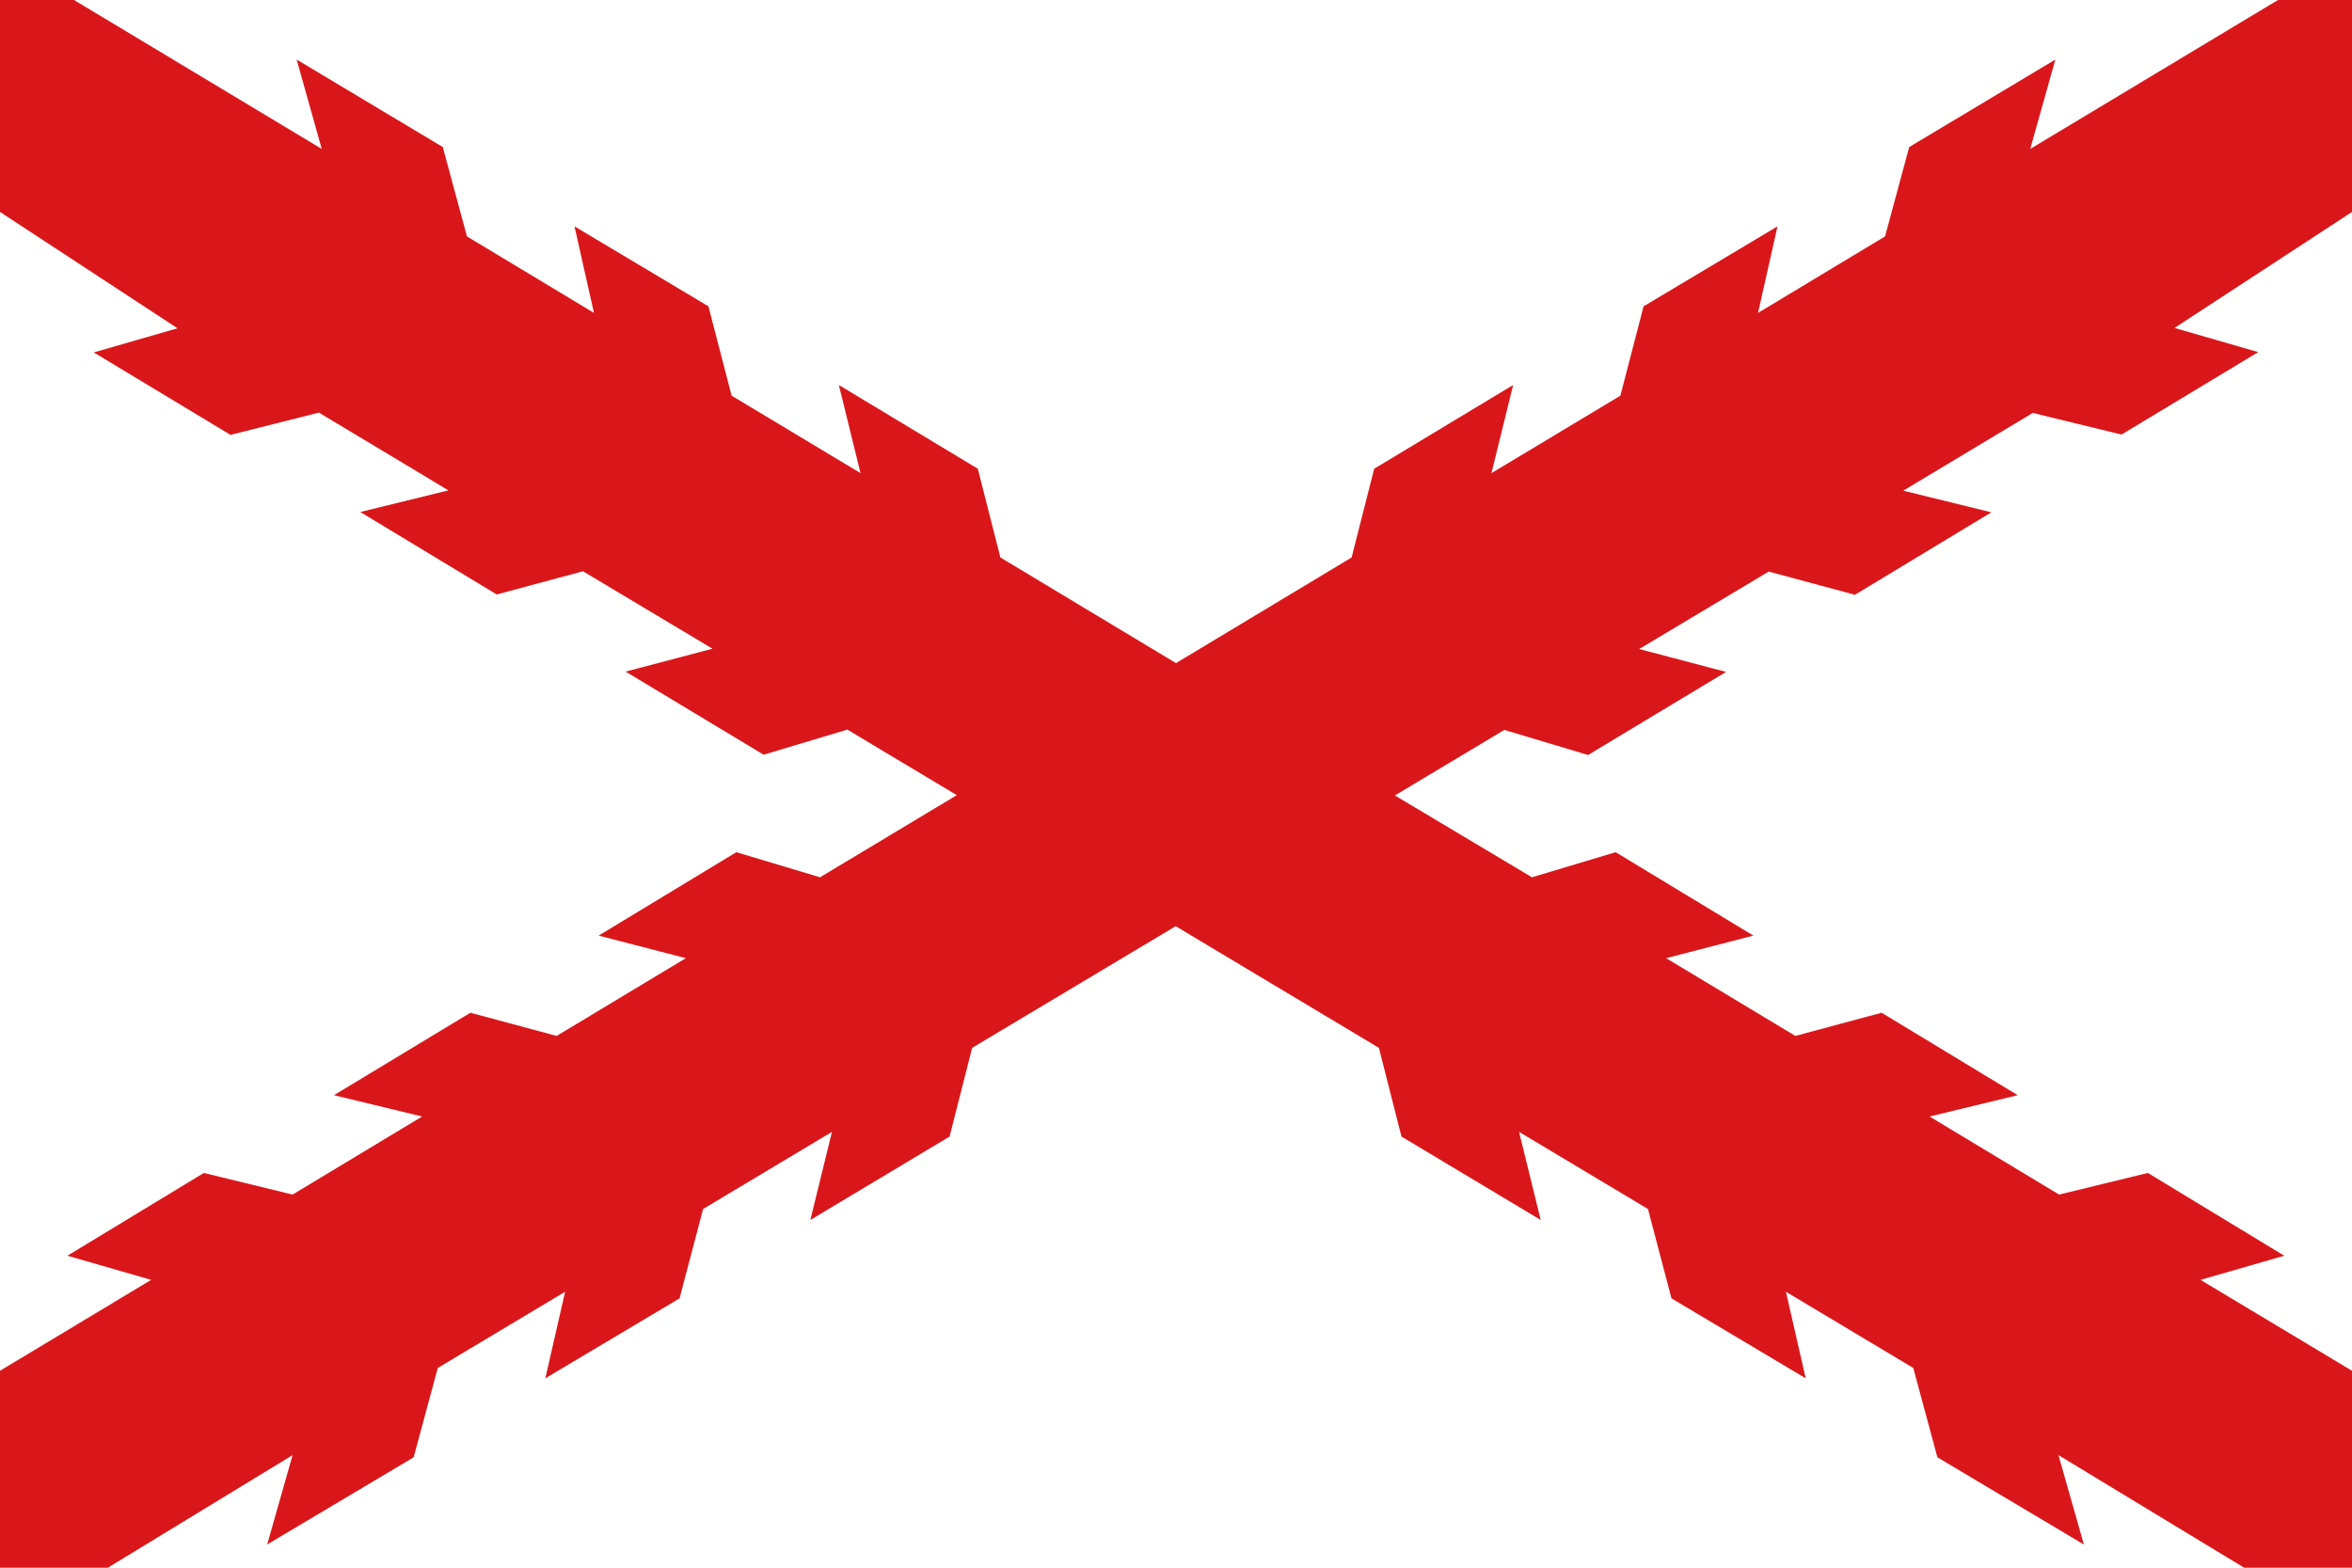 <?xml version="1.0" encoding="UTF-8" standalone="no"?>
<svg
   xmlns:dc="http://purl.org/dc/elements/1.1/"
   xmlns:cc="http://creativecommons.org/ns#"
   xmlns:rdf="http://www.w3.org/1999/02/22-rdf-syntax-ns#"
   xmlns:svg="http://www.w3.org/2000/svg"
   xmlns="http://www.w3.org/2000/svg"
   id="svg4869"
   version="1.0"
   height="600"
   width="900">
  <defs
     id="defs4877" />
  <path
     fill="#d9171a"
     id="path4873"
     d="m 586.2,335.76 32.04,-9.6 52.68,31.92 -33.36,8.64 49.44,29.76 33,-8.88 52.08,31.56 -33.72,8.16 49.56,29.88 33.96,-8.28 52.2,31.68 -32.04,9.24 57.96,34.8 0,75.36 -41.28,0 -71.04,-43.08 9.72,34.2 -56.04,-33.36 -9.24,-34.2 -48.72,-29.16 7.56,33.12 -51.36,-30.6 -9,-34.2 -49.32,-29.52 8.28,33.72 L 536.28,435 527.64,401.04 449.88,354.48 372,401.04 363.36,435 l -53.28,31.92 8.28,-33.72 -49.32,29.52 -9,34.2 -51.36,30.6 7.56,-33.12 -48.72,29.16 -9.24,34.2 -56.04,33.36 9.72,-34.2 L 41.28,600 0,600 0,524.64 57.84,489.84 25.8,480.6 78,448.92 111.96,457.2 161.52,427.32 127.8,419.16 180,387.6 l 33,8.88 49.44,-29.76 -33.36,-8.64 52.68,-31.92 32.04,9.6 52.32,-31.44 -41.88,-25.08 -32.04,9.6 -52.8,-31.8 33.24,-8.76 -49.56,-29.64 -33,8.88 -52.2,-31.56 33.72,-8.28 L 122.04,157.92 88.2,166.44 35.88,134.88 67.92,125.64 0,81.12 0,0 l 28.32,0 94.8,57 -9.6,-34.2 55.92,33.48 9.24,34.2 48.6,29.28 -7.44,-33.12 51.24,30.6 8.88,34.2 49.32,29.64 -8.28,-33.72 53.16,32.04 8.64,33.96 67.2,40.44 L 517.2,213.36 525.84,179.4 579,147.36 l -8.28,33.72 49.32,-29.64 8.88,-34.2 51.24,-30.6 -7.44,33.12 48.6,-29.28 9.24,-34.2 55.92,-33.48 -9.6,34.2 94.8,-57 28.32,0 0,81.12 -67.92,44.4 32.04,9.24 -52.32,31.56 -33.96,-8.28 -49.56,29.76 33.72,8.28 -52.2,31.56 -33,-8.88 -49.56,29.64 33.24,8.76 -52.8,31.8 -32.04,-9.6 -41.88,25.08 52.44,31.32 z" />
</svg>
